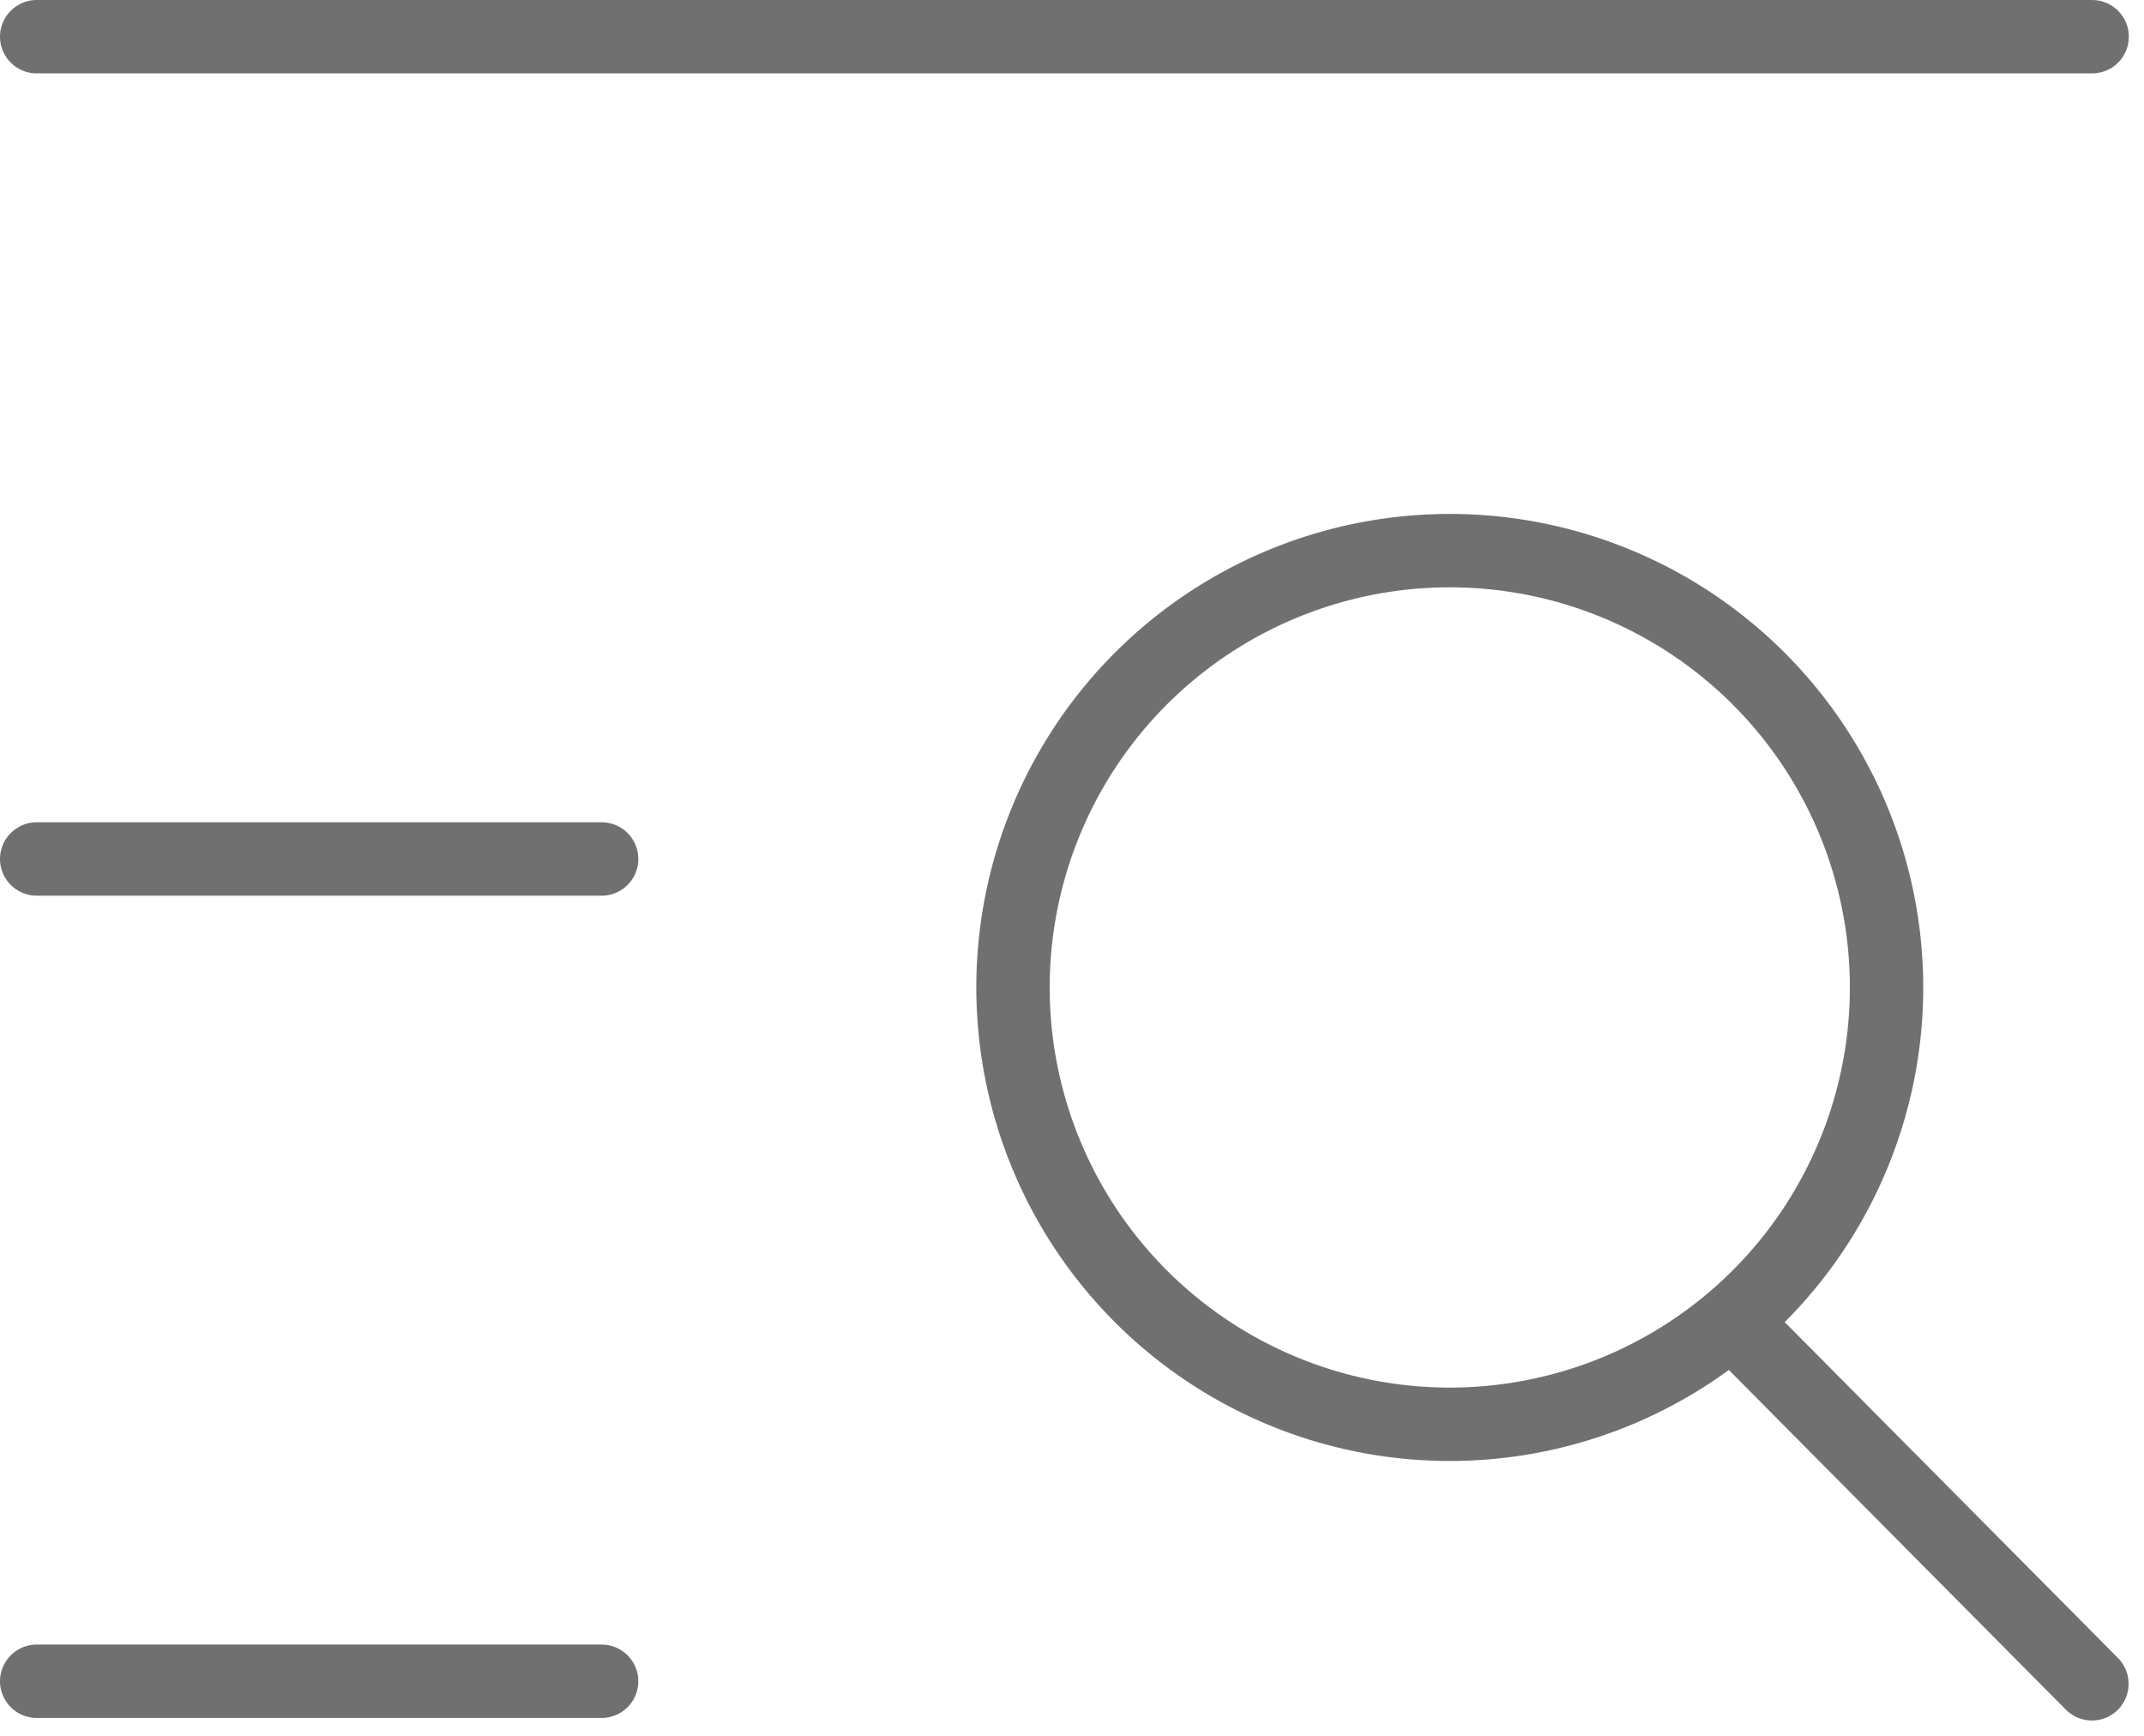 <svg xmlns="http://www.w3.org/2000/svg" width="29.222" height="23.654" viewBox="0 0 29.222 23.654">
  <g id="find" transform="translate(-3.66 -6.78)">
    <g id="Group_1328" data-name="Group 1328" transform="translate(4.16 7.28)">
      <path id="Path_13261" data-name="Path 13261" d="M4.16,7.28H32.175" transform="translate(-4.16 -7.28)" fill="none" stroke="#707070" stroke-linecap="round" stroke-width="1"/>
      <path id="Path_13262" data-name="Path 13262" d="M4.16,23.92h7.7" transform="translate(-4.16 -12.714)" fill="none" stroke="#707070" stroke-linecap="round" stroke-width="1"/>
      <path id="Path_13263" data-name="Path 13263" d="M4.16,40.56h7.7" transform="translate(-4.16 -18.148)" fill="none" stroke="#707070" stroke-linecap="round" stroke-width="1"/>
      <path id="Path_13264" data-name="Path 13264" d="M29.873,29.586a5.953,5.953,0,1,0-5.953-5.953A5.953,5.953,0,0,0,29.873,29.586Z" transform="translate(-10.613 -10.676)" fill="none" stroke="#707070" stroke-width="1"/>
      <path id="Path_13265" data-name="Path 13265" d="M38.48,33.28l4.9,4.938" transform="translate(-15.368 -15.771)" fill="none" stroke="#707070" stroke-linecap="round" stroke-width="1"/>
    </g>
  </g>
</svg>
